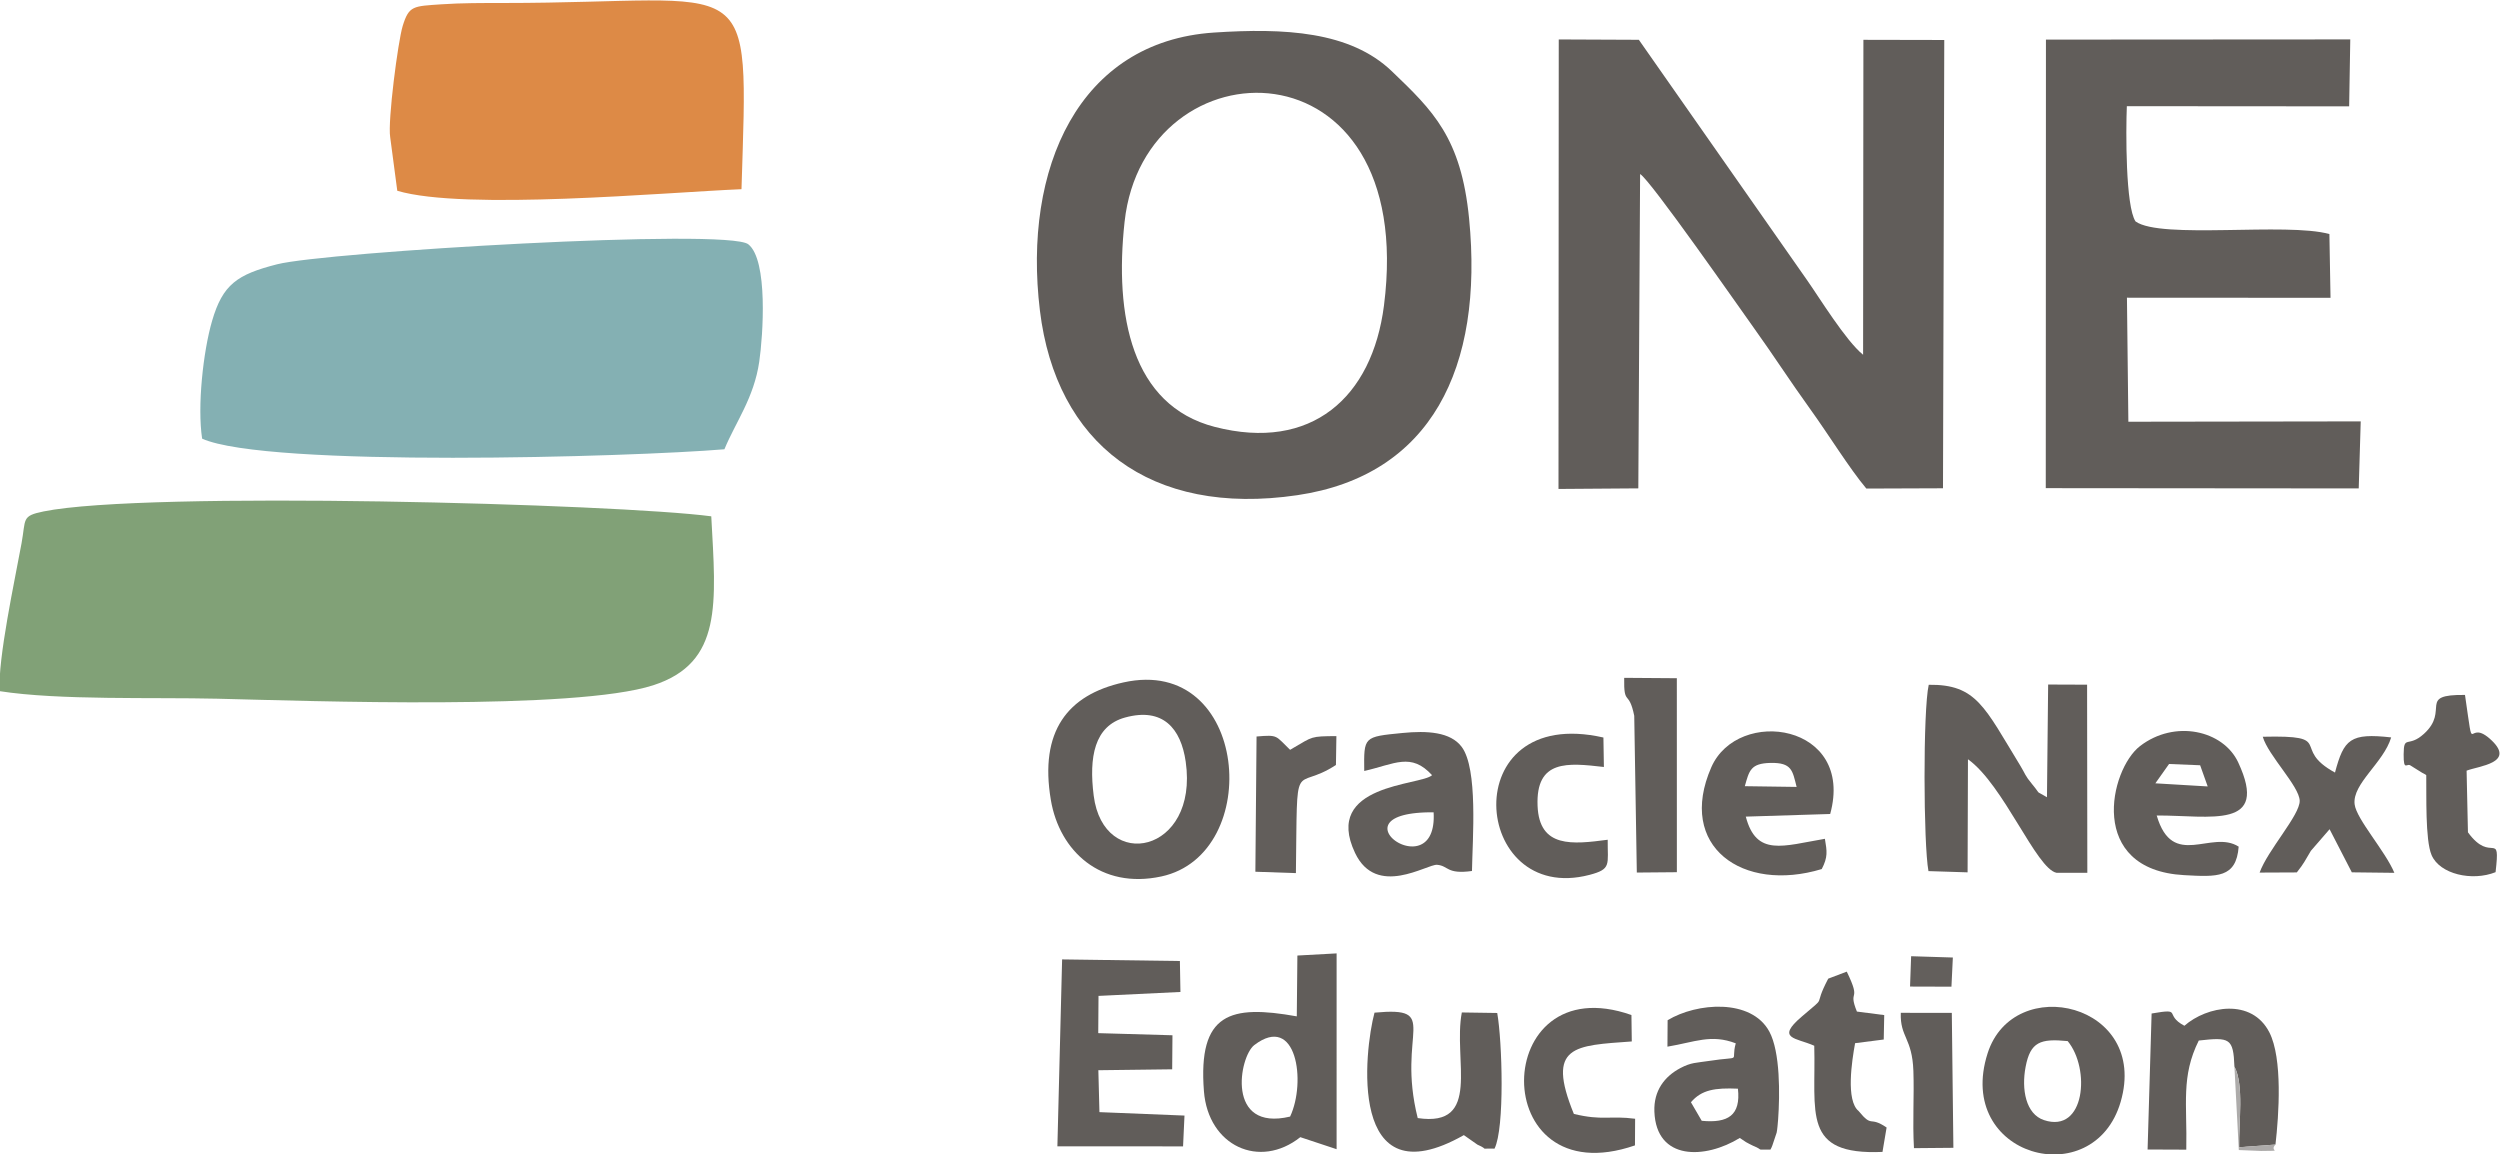 <?xml version="1.0" encoding="UTF-8"?>
<!DOCTYPE svg PUBLIC "-//W3C//DTD SVG 1.1//EN" "http://www.w3.org/Graphics/SVG/1.1/DTD/svg11.dtd">
<!-- Creator: CorelDRAW 2020 (64-Bit) -->
<svg xmlns="http://www.w3.org/2000/svg" xml:space="preserve" width="172.647mm" height="79.698mm" version="1.1" style="shape-rendering:geometricPrecision; text-rendering:geometricPrecision; image-rendering:optimizeQuality; fill-rule:evenodd; clip-rule:evenodd"
viewBox="0 0 17264.7 7969.78"
 xmlns:xlink="http://www.w3.org/1999/xlink"
 xmlns:xodm="http://www.corel.com/coreldraw/odm/2003">
 <defs>
  <style type="text/css">
   <![CDATA[
    .fil2 {fill:#615D5A}
    .fil4 {fill:#625E5B}
    .fil5 {fill:#635F5C}
    .fil0 {fill:#81A177}
    .fil1 {fill:#84B0B3}
    .fil6 {fill:#ADABAA}
    .fil3 {fill:#DD8A46}
   ]]>
  </style>
 </defs>
 <g id="Capa_x0020_1">
  <g id="_2750576492016">
   <path class="fil0" d="M-2.9 4772.97c408.85,64.02 1065.63,41.71 1501.16,52.14 645.49,15.46 2474.45,81.43 3012.74,-92.75 480.12,-155.36 433.49,-565.1 400.97,-1166.74 -641.22,-85.42 -3905.53,-177.31 -4611.32,-33.68 -153.79,31.3 -121.15,51.79 -151.76,219.34 -49.19,269.22 -162.97,791.46 -151.79,1021.69z"/>
   <path class="fil1" d="M1395.89 3029.3c446.31,200.77 2967.56,126.93 3606.81,73.35 77.72,-188.58 203.71,-353.39 240.51,-604.41 26.59,-181.31 61.84,-702.52 -75.48,-811.21 -143.09,-113.26 -2920.21,52.95 -3253.53,137.93 -276.16,70.4 -376.15,138.58 -449.75,391.74 -61.74,212.38 -102.54,590.12 -68.56,812.6z"/>
   <path class="fil2" d="M10762.82 3376.65l551.24 -4.08 12.29 -2170.74c68.85,37.8 690.1,929.77 783.68,1060.13 136.59,190.29 249.09,366.13 390.22,561.94 127.67,177.15 270.18,408.86 388.49,550.06l529.36 -2 8.81 -3095.81 -558.42 -1.17 -2.13 2174.97c-120.26,-97.55 -300.27,-392.29 -389.69,-519.32l-1158.95 -1655.82 -553.14 -2.46 -1.76 3104.3z"/>
   <path class="fil2" d="M9557.54 2110.08c-81.06,634.78 -501.35,1009.99 -1168.37,838.04 -574.92,-148.22 -693.88,-768.8 -622.91,-1416.69 137.56,-1255.82 2029.61,-1287.8 1791.28,578.65zm-1174.24 -1885.25c-933.75,61.74 -1321.19,937.41 -1201.74,1920.42 111.25,915.56 759.31,1424.59 1777.79,1274.39 923.24,-136.16 1287.43,-878.51 1186.03,-1910.39 -54.91,-558.79 -249.74,-745.1 -533.56,-1017.29 -288.43,-276.62 -742.54,-299.27 -1228.52,-267.13z"/>
   <path class="fil2" d="M14127.78 3371.1l2161.29 1.89 13.75 -463 -1604.6 2.44 -9.8 -856.58 1405.86 0.77 -7.79 -440.21c-294.73,-82.75 -1164.02,38.26 -1338.55,-87.07 -69.58,-102.61 -67.31,-625.38 -60.26,-796.09l1535.25 1.15 7.74 -462.27 -2101.69 1.38 -1.2 3097.59z"/>
   <path class="fil3" d="M2694.53 946.75l49.01 370.75c463.87,137.85 1844.38,11.46 2377.12,-10.94 46.99,-1554.8 104.5,-1285.88 -1646.14,-1285.88 -137.92,0 -288.82,-0.44 -425.83,9.03 -194.48,13.44 -224.42,8.4 -267.68,149.22 -32.54,105.93 -104.36,658.03 -86.48,767.82z"/>
   <path class="fil2" d="M13317.7 6015.77l270.27 8.54 2.5 -781.02c246.77,176.16 472.27,758.34 612.34,784.27l212.06 -0.09 -1.64 -1299.2 -268.98 -1.03 -8.15 778.34c-92.85,-55.44 -32.9,-7.03 -102.07,-89.76 -51.22,-61.27 -46.56,-70.21 -82.53,-128.96 -246.53,-402.56 -301.09,-562.19 -631.9,-557.86 -39.99,175.85 -36.6,1101.47 -1.9,1286.77z"/>
   <path class="fil2" d="M7552.9 5494.34c-33.47,-265.33 4.12,-480.95 216.73,-539.3 261.78,-71.86 385.9,75.66 418.81,305.55 90.6,632.73 -568.15,767.96 -635.54,233.75zm205.55 -781.65c-386.87,85.92 -581.26,337.84 -501.38,812.14 59.2,351.5 343.26,618.33 763.15,527.81 713.21,-153.74 604.67,-1532.38 -261.77,-1339.95z"/>
   <polygon class="fil2" points="8170.05,7916.74 8179.94,7703.99 7592.58,7680.26 7585.12,7390.84 8094.98,7384.47 8096.87,7149.43 7584.36,7134.75 7586.19,6877.54 8151.97,6850.37 8148.17,6636.73 7334.83,6625.53 7302.22,7916.23 "/>
   <path class="fil2" d="M8909.32 7710.96c-445.53,106.07 -351.39,-414.21 -247.61,-493.57 292.66,-223.82 360.15,254.64 247.61,493.57zm46.16 -692.12c-459.13,-82.08 -683.16,-24.28 -641.28,517.01 29.27,378.32 383.99,540.83 665.63,317.25l250.56 83.1 0.12 -1352.17 -270.89 14.78 -4.14 420.03z"/>
   <path class="fil2" d="M14279.18 7189.67c157.79,190.33 121.23,640.29 -163.58,545.7 -125.69,-41.75 -156.87,-211.86 -126.83,-368.57 32.87,-171.4 101.37,-195.78 290.41,-177.13zm365.74 419.83c198.49,-680.33 -738.82,-898.14 -918.73,-335.54 -228.43,714.32 732.69,973.22 918.73,335.54z"/>
   <path class="fil2" d="M14979.17 5276.04l214.72 8.75 52.2 146.26 -361.54 -21.53 94.62 -133.48zm480.88 570.83c-188.36,-121.08 -456.22,160.97 -566.1,-215.16 369.62,-1.31 781.1,100.65 562.76,-366.87 -103.45,-221.5 -437.72,-297.88 -678.22,-112.28 -209.13,161.41 -367.52,854.53 305.05,891.05 226.62,12.31 359.79,21.71 376.51,-196.74z"/>
   <path class="fil2" d="M9900.41 5609.64c0.48,8.34 0.76,16.41 0.86,24.23 0.1,7.82 0.01,15.39 -0.25,22.7 -0.26,7.31 -0.7,14.38 -1.31,21.2 -0.6,6.82 -1.38,13.4 -2.31,19.74 -0.93,6.34 -2.03,12.45 -3.27,18.32 -1.25,5.87 -2.64,11.5 -4.17,16.92 -1.53,5.42 -3.2,10.61 -5.01,15.58 -1.81,4.97 -3.75,9.72 -5.81,14.26 -2.06,4.54 -4.26,8.87 -6.56,12.99 -2.3,4.12 -4.73,8.04 -7.25,11.75 -2.52,3.72 -5.15,7.22 -7.88,10.54 -2.73,3.33 -5.57,6.44 -8.48,9.38 -2.91,2.94 -5.92,5.69 -9,8.26 -3.09,2.57 -6.25,4.95 -9.49,7.16 -3.23,2.21 -6.55,4.24 -9.92,6.11 -3.37,1.87 -6.8,3.56 -10.29,5.09 -3.48,1.54 -7.03,2.9 -10.62,4.11 -3.59,1.21 -7.22,2.27 -10.89,3.17 -3.67,0.91 -7.38,1.66 -11.11,2.27 -3.73,0.61 -7.5,1.06 -11.28,1.39 -3.78,0.33 -7.58,0.51 -11.39,0.57 -3.81,0.05 -7.63,-0.03 -11.45,-0.23 -3.82,-0.2 -7.64,-0.54 -11.46,-0.99 -3.82,-0.45 -7.63,-1.02 -11.42,-1.7 -3.79,-0.69 -7.58,-1.48 -11.33,-2.39 -3.76,-0.9 -7.49,-1.92 -11.18,-3.03 -3.7,-1.11 -7.36,-2.34 -10.98,-3.65 -3.62,-1.31 -7.19,-2.71 -10.72,-4.21 -3.53,-1.5 -7.01,-3.08 -10.43,-4.75 -3.41,-1.66 -6.77,-3.42 -10.06,-5.25 -3.29,-1.82 -6.52,-3.73 -9.66,-5.7 -3.14,-1.98 -6.21,-4.02 -9.19,-6.13 -2.98,-2.11 -5.88,-4.29 -8.68,-6.52 -2.8,-2.23 -5.51,-4.52 -8.11,-6.86 -2.6,-2.35 -5.11,-4.74 -7.5,-7.18 -2.39,-2.44 -4.66,-4.92 -6.82,-7.45 -2.16,-2.53 -4.19,-5.09 -6.1,-7.69 -1.91,-2.6 -3.68,-5.23 -5.32,-7.89 -1.64,-2.66 -3.14,-5.35 -4.49,-8.06 -1.35,-2.71 -2.56,-5.44 -3.61,-8.18 -1.05,-2.74 -1.95,-5.5 -2.68,-8.27 -0.73,-2.77 -1.3,-5.54 -1.69,-8.32 -0.39,-2.78 -0.62,-5.56 -0.66,-8.34 -0.04,-2.77 0.11,-5.55 0.44,-8.31 0.33,-2.77 0.86,-5.52 1.58,-8.26 0.73,-2.74 1.65,-5.46 2.78,-8.16 1.13,-2.7 2.46,-5.38 4.02,-8.03 1.56,-2.65 3.33,-5.27 5.33,-7.86 2,-2.59 4.21,-5.14 6.67,-7.65 2.45,-2.52 5.16,-4.99 8.09,-7.41 2.93,-2.42 6.11,-4.8 9.54,-7.12 3.43,-2.33 7.11,-4.6 11.05,-6.81 3.94,-2.21 8.14,-4.36 12.61,-6.45 4.47,-2.09 9.21,-4.11 14.23,-6.06 5.02,-1.95 10.31,-3.83 15.89,-5.63 5.59,-1.8 11.46,-3.52 17.62,-5.16 6.17,-1.64 12.63,-3.2 19.39,-4.66 6.76,-1.47 13.83,-2.83 21.21,-4.11 7.38,-1.28 15.07,-2.46 23.09,-3.54 8.02,-1.07 16.34,-2.06 25.01,-2.93 8.67,-0.87 17.66,-1.63 27,-2.27 9.33,-0.64 19.02,-1.17 29.04,-1.58 10.02,-0.41 20.39,-0.7 31.12,-0.86 10.73,-0.16 21.81,-0.19 33.26,-0.09zm-479.17 -285.31c210.87,-48.1 323.51,-129.77 468.45,29 -77.42,72.18 -757.9,59.73 -531.81,536.97 147.84,312.03 497.05,76.31 566.54,81.93 79.85,6.46 64.37,67.17 240.85,42.75 4.01,-225.85 42.31,-706.15 -71.12,-857.36 -77.4,-103.18 -237.9,-112.59 -409.34,-95.72 -269.19,26.5 -266.11,24.78 -263.57,262.43z"/>
   <path class="fil2" d="M11677.41 7611.94c74.16,-86.62 166.76,-100.38 324.48,-93.65 20.55,184.3 -68.05,239.15 -249.93,221.83l-74.55 -128.18zm549.14 326.99c5.47,-8.95 10.36,-21.18 13.1,-28.62l29.68 -88.42c4.37,-20.02 8.5,-68.2 10.13,-90.96 12.26,-170.81 15.27,-466.9 -60.88,-607.26 -124.31,-229.13 -499.73,-200.51 -702.22,-78.24l-1.25 182.71c189.36,-31.6 301.67,-88.6 471.77,-23.05 -37.99,137.72 54.4,84.71 -185.71,121.71 -86.73,13.37 -121.43,9.28 -197.28,49.49 -110.02,58.31 -184.48,157.05 -178.98,300.34 13.09,341.44 351.64,328.32 589.89,181.9l43.12 28.86c8.33,4.45 38.06,20.82 48.12,24.88 84.66,34.15 6.02,25.29 120.51,26.66z"/>
   <path class="fil2" d="M12226.45 5268.66c148.71,-3.26 152.3,53.49 180.77,165.7l-357.67 -5.05c30.29,-107.25 39.56,-157.65 176.9,-160.65zm354.19 733c43.24,-82.61 36.56,-122.3 21.89,-208.99 -290.48,49.28 -473.35,124.74 -546.33,-153.2l582.84 -18.17c171.32,-624.24 -636.86,-743.06 -821.05,-322.5 -239.54,546.94 216.35,868.44 762.65,702.86z"/>
   <path class="fil2" d="M10109.12 7838.93l93.79 65.76c90.73,39.65 0,24.66 117.95,27.74 71.32,-142.23 53.3,-742.57 18.81,-936.89l-244.51 -3.65c-61.77,327.54 140.29,795.41 -304.6,729.38 -149.45,-596.25 169.24,-771.53 -298.36,-728.03 -69.76,257.77 -189.9,1303.59 616.92,845.69z"/>
   <path class="fil2" d="M15430.61 7365.35c67.39,129.44 29.58,385.11 32.64,557.28l250.83 -18.31c23.82,-204.7 50.15,-594.82 -42.25,-775.09 -121.98,-237.98 -430.19,-182.57 -586.76,-45.39 -146.99,-78.74 -4.01,-122.93 -226.33,-84.64l-27.76 939.14 267.25 1.1c6.69,-315.7 -37.47,-504.87 86.21,-753.6 214.48,-24.12 238.64,-16.86 246.17,179.51z"/>
   <path class="fil2" d="M15604.68 6025.98l256.81 -1.16c52.98,-67.15 53.79,-77.51 97.2,-149.18l129.18 -149.18 153.56 297.7 293.77 3.49c-63.28,-151.44 -262.4,-371.09 -274.48,-473.43 -16.85,-142.77 200.05,-286.17 252.47,-461.77 -282.04,-31.64 -326.64,11.72 -387.97,242.81 -311.87,-170.14 12.92,-259.66 -498.82,-247.4 37.03,129.18 252.74,341.53 255.03,442.06 2.25,98.42 -221.2,341.05 -276.75,496.06z"/>
   <path class="fil2" d="M16755.45 5353.33c2.21,133.1 -8.04,447.36 36.87,552.05 56.59,131.95 280.14,182.38 441.78,117.75 34.71,-300.91 -27.96,-51.85 -190.76,-275.13l-9.33 -425.92c83.33,-32.37 335.38,-52.34 174.49,-207.49 -179.92,-173.49 -116.85,156.56 -185.55,-315.41 -332.76,-4.01 -102.14,103.43 -283.4,268.46 -109.77,99.93 -139.28,3.02 -140.28,141.6 -0.88,123.14 22.82,55.76 49.48,78.55l78.25 48.81c7.08,4.4 20.48,9.15 28.45,16.73z"/>
   <path class="fil2" d="M10868.94 7692.59c-194.75,-476.01 6.39,-471.52 399.94,-500.5l-2.39 -182.52c-978.96,-345.04 -1006.57,1255.78 24.41,900.34l1.05 -183.96c-172.16,-22.9 -225.5,14.64 -423.01,-33.36z"/>
   <path class="fil2" d="M11102.56 5799.18c-242.7,31.84 -472.62,58.97 -484.28,-234.05 -12.81,-322.06 208.49,-296.9 458.03,-268.45l-3.3 -203.5c-1027.25,-232.68 -913.84,1162.23 -96.02,948.56 153.33,-40.06 124.13,-70.2 125.57,-242.56z"/>
   <path class="fil2" d="M12835.86 7673.08c-90,-72.63 -46.85,-347.84 -24.8,-469.07l197.76 -25.23 3.41 -168.74 -188.64 -24.31c-65.89,-162.43 36.54,-56.52 -70.05,-275.79l-128.12 48.58c-113.78,217.31 6.59,100.36 -182.94,262.15 -181.51,154.94 -39.19,145.13 86.54,201.05 12.94,465.18 -88.27,757.51 471.22,733.18l28.41 -168.54c-122.15,-83.09 -94.76,6.54 -192.79,-113.28z"/>
   <path class="fil2" d="M11303.68 6025.74l276.59 -2.43 -0.23 -1339.62 -363.58 -2.65c-3.69,201.01 32.11,77.45 69.44,262.28l17.78 1082.42z"/>
   <path class="fil4" d="M8669.47 6020.1l279.9 9.44c11.24,-843.66 -20.89,-551.67 276.49,-746.72l3.16 -199.37c-180.03,1.07 -161.8,3.04 -297.01,81.29 -4.83,2.79 -14.76,9.74 -22.76,13.4 -102.24,-97.72 -79.34,-104.92 -231.64,-91.92l-8.14 933.88z"/>
   <path class="fil2" d="M13478.95 6994.78l-352.31 -0.35c-6.05,168.9 79.02,172.53 86.98,401.25 6.14,176.63 -6.58,346.98 3.96,533.34l272.28 -2.4 -10.91 -931.84z"/>
   <polygon class="fil5" points="13190.55,6813.05 13476.47,6813.92 13486.17,6612.44 13198.01,6603.52 "/>
   <path class="fil6" d="M15714.08 7904.32l-250.83 18.31c-3.06,-172.17 34.75,-427.84 -32.64,-557.28l30.32 576.75 153.5 6.39c166.53,-2.98 51.18,6.33 99.65,-44.17z"/>
  </g>
 </g>
</svg>

